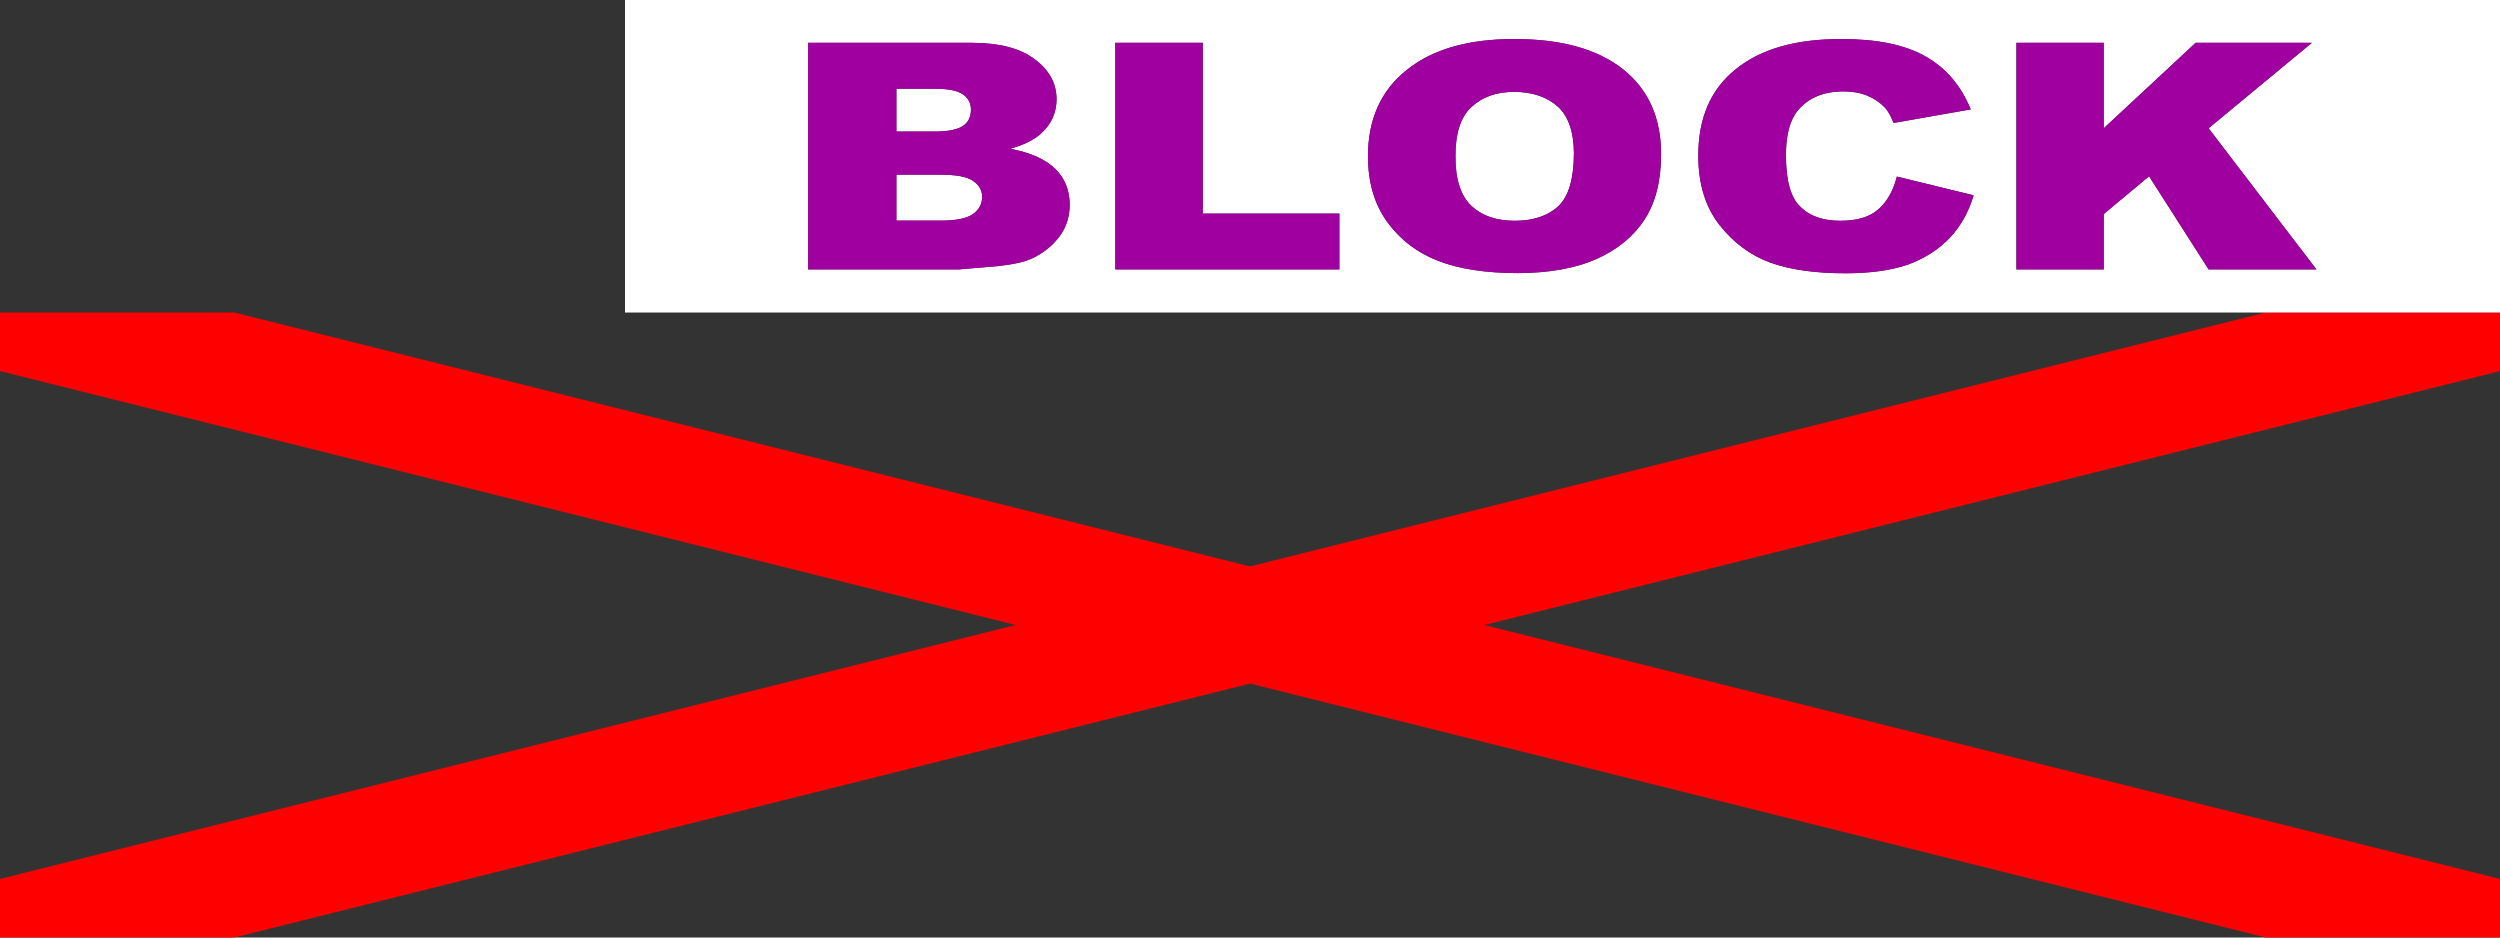 <?xml version="1.0" encoding="UTF-8" standalone="no"?>
<svg xmlns:ffdec="https://www.free-decompiler.com/flash" xmlns:xlink="http://www.w3.org/1999/xlink" ffdec:objectType="shape" height="300.0px" width="800.0px" xmlns="http://www.w3.org/2000/svg">
  <rect width="100%" height="100%" fill="#333333" stroke="none"/>
  <g transform="matrix(1.0, 0.0, 0.0, 1.0, 400.0, 0.0)">
    <path d="M400.0 100.0 L400.0 118.75 75.0 200.0 400.0 281.25 400.0 300.0 325.0 300.0 0.0 218.75 -325.0 300.0 -400.0 300.0 -400.0 281.25 -75.0 200.0 -400.0 118.75 -400.0 100.0 -325.0 100.0 0.0 181.25 325.0 100.0 400.0 100.0" fill="#ff0000" fill-rule="evenodd" stroke="none"/>
    <path d="M400.0 100.0 L325.0 100.0 -200.0 100.0 -200.0 0.0 400.0 0.0 400.0 100.0 M-113.15 55.9 L-98.95 55.9 Q-91.5 55.9 -88.7 57.85 -85.75 59.75 -85.7 63.0 -85.75 66.45 -88.7 68.55 -91.75 70.6 -98.9 70.6 L-113.15 70.6 -113.15 55.9 M-91.85 30.2 Q-89.3 32.0 -89.3 35.1 -89.3 38.55 -91.85 40.3 -94.55 42.1 -101.0 42.1 L-113.15 42.1 -113.15 28.4 -100.75 28.4 Q-94.45 28.4 -91.85 30.2 M-61.9 31.7 Q-61.95 24.1 -68.9 18.95 -75.85 13.7 -88.95 13.7 L-141.4 13.7 -141.4 86.2 -93.05 86.2 -80.55 85.15 Q-73.4 84.35 -69.95 82.8 -64.35 80.2 -60.95 75.65 -57.7 71.25 -57.7 65.5 -57.7 58.65 -62.25 54.1 -66.85 49.5 -76.7 47.6 -70.15 45.75 -66.9 42.75 -61.9 38.25 -61.9 31.7 M28.6 86.2 L28.6 68.35 -15.1 68.35 -15.1 13.7 -43.1 13.7 -43.1 86.2 28.6 86.2 M98.5 34.1 Q103.6 38.8 103.65 49.1 103.6 61.25 98.7 65.95 93.65 70.65 84.7 70.65 75.95 70.65 70.85 65.9 65.7 60.95 65.75 50.05 65.7 39.0 70.85 34.25 76.05 29.4 84.5 29.4 93.2 29.4 98.5 34.1 M119.35 22.15 Q107.1 12.45 84.55 12.5 62.5 12.45 50.15 22.4 37.75 32.25 37.75 50.0 37.75 62.6 44.0 71.15 50.25 79.65 60.3 83.5 70.2 87.35 85.6 87.4 100.8 87.35 110.85 82.9 121.05 78.3 126.25 70.25 131.55 62.15 131.55 49.35 131.55 31.85 119.35 22.15 M230.65 35.0 Q225.9 23.5 216.15 18.05 206.35 12.45 189.2 12.5 167.35 12.45 155.45 22.15 143.45 31.7 143.45 49.8 143.45 63.3 150.2 71.95 157.0 80.55 166.4 84.0 175.95 87.45 190.5 87.45 202.5 87.45 210.6 84.65 218.45 81.75 223.75 76.3 229.15 70.65 231.55 62.5 L207.0 56.5 Q205.25 63.35 201.05 67.0 196.95 70.65 188.9 70.65 180.55 70.65 176.1 66.15 171.5 61.8 171.5 49.65 171.5 39.95 175.3 35.35 180.35 29.25 189.95 29.25 194.2 29.25 197.5 30.6 200.75 31.9 203.3 34.55 204.7 36.2 205.95 39.35 L230.65 35.0 M273.2 41.05 L273.2 13.7 245.25 13.7 245.25 86.2 273.2 86.2 273.2 68.5 287.7 56.4 306.75 86.2 341.25 86.2 306.75 41.05 339.8 13.7 302.6 13.7 273.2 41.05" fill="#ffffff" fill-rule="evenodd" stroke="none"/>
    <path d="M273.2 41.05 L302.6 13.7 339.8 13.7 306.75 41.05 341.25 86.2 306.75 86.2 287.7 56.4 273.2 68.5 273.2 86.2 245.25 86.2 245.25 13.7 273.2 13.7 273.2 41.05 M230.65 35.0 L205.95 39.35 Q204.7 36.2 203.3 34.55 200.75 31.9 197.5 30.6 194.2 29.25 189.95 29.25 180.35 29.25 175.3 35.35 171.5 39.95 171.5 49.65 171.5 61.8 176.1 66.15 180.55 70.65 188.9 70.65 196.95 70.65 201.05 67.0 205.25 63.35 207.0 56.5 L231.55 62.5 Q229.15 70.65 223.75 76.3 218.45 81.75 210.6 84.65 202.5 87.45 190.5 87.45 175.95 87.45 166.4 84.0 157.0 80.55 150.2 71.95 143.45 63.3 143.45 49.8 143.45 31.7 155.45 22.15 167.35 12.45 189.2 12.5 206.35 12.45 216.15 18.05 225.9 23.5 230.65 35.0 M119.35 22.15 Q131.55 31.85 131.55 49.35 131.55 62.15 126.25 70.25 121.05 78.3 110.85 82.9 100.8 87.35 85.6 87.4 70.2 87.35 60.3 83.5 50.25 79.65 44.0 71.15 37.75 62.6 37.75 50.0 37.75 32.25 50.15 22.4 62.5 12.45 84.55 12.5 107.1 12.45 119.35 22.15 M98.5 34.1 Q93.2 29.4 84.5 29.4 76.05 29.4 70.85 34.25 65.7 39.0 65.75 50.05 65.7 60.95 70.85 65.9 75.95 70.65 84.7 70.65 93.65 70.65 98.7 65.95 103.6 61.25 103.65 49.1 103.6 38.8 98.5 34.1 M28.6 86.2 L-43.1 86.2 -43.1 13.7 -15.1 13.7 -15.1 68.35 28.6 68.35 28.6 86.2 M-61.9 31.7 Q-61.9 38.25 -66.9 42.75 -70.15 45.75 -76.7 47.6 -66.85 49.5 -62.25 54.1 -57.7 58.65 -57.7 65.5 -57.7 71.25 -60.95 75.65 -64.35 80.2 -69.95 82.8 -73.4 84.35 -80.55 85.15 L-93.05 86.2 -141.4 86.2 -141.4 13.7 -88.95 13.7 Q-75.85 13.7 -68.9 18.95 -61.95 24.1 -61.9 31.7 M-91.85 30.2 Q-94.45 28.4 -100.75 28.4 L-113.15 28.4 -113.15 42.1 -101.0 42.1 Q-94.55 42.1 -91.85 40.3 -89.3 38.55 -89.3 35.1 -89.3 32.0 -91.85 30.2 M-113.15 55.9 L-113.15 70.6 -98.9 70.6 Q-91.75 70.6 -88.7 68.55 -85.75 66.45 -85.7 63.0 -85.75 59.75 -88.7 57.85 -91.5 55.9 -98.95 55.9 L-113.15 55.9" fill="#a000a0" fill-rule="evenodd" stroke="none"/>
  </g>
</svg>
